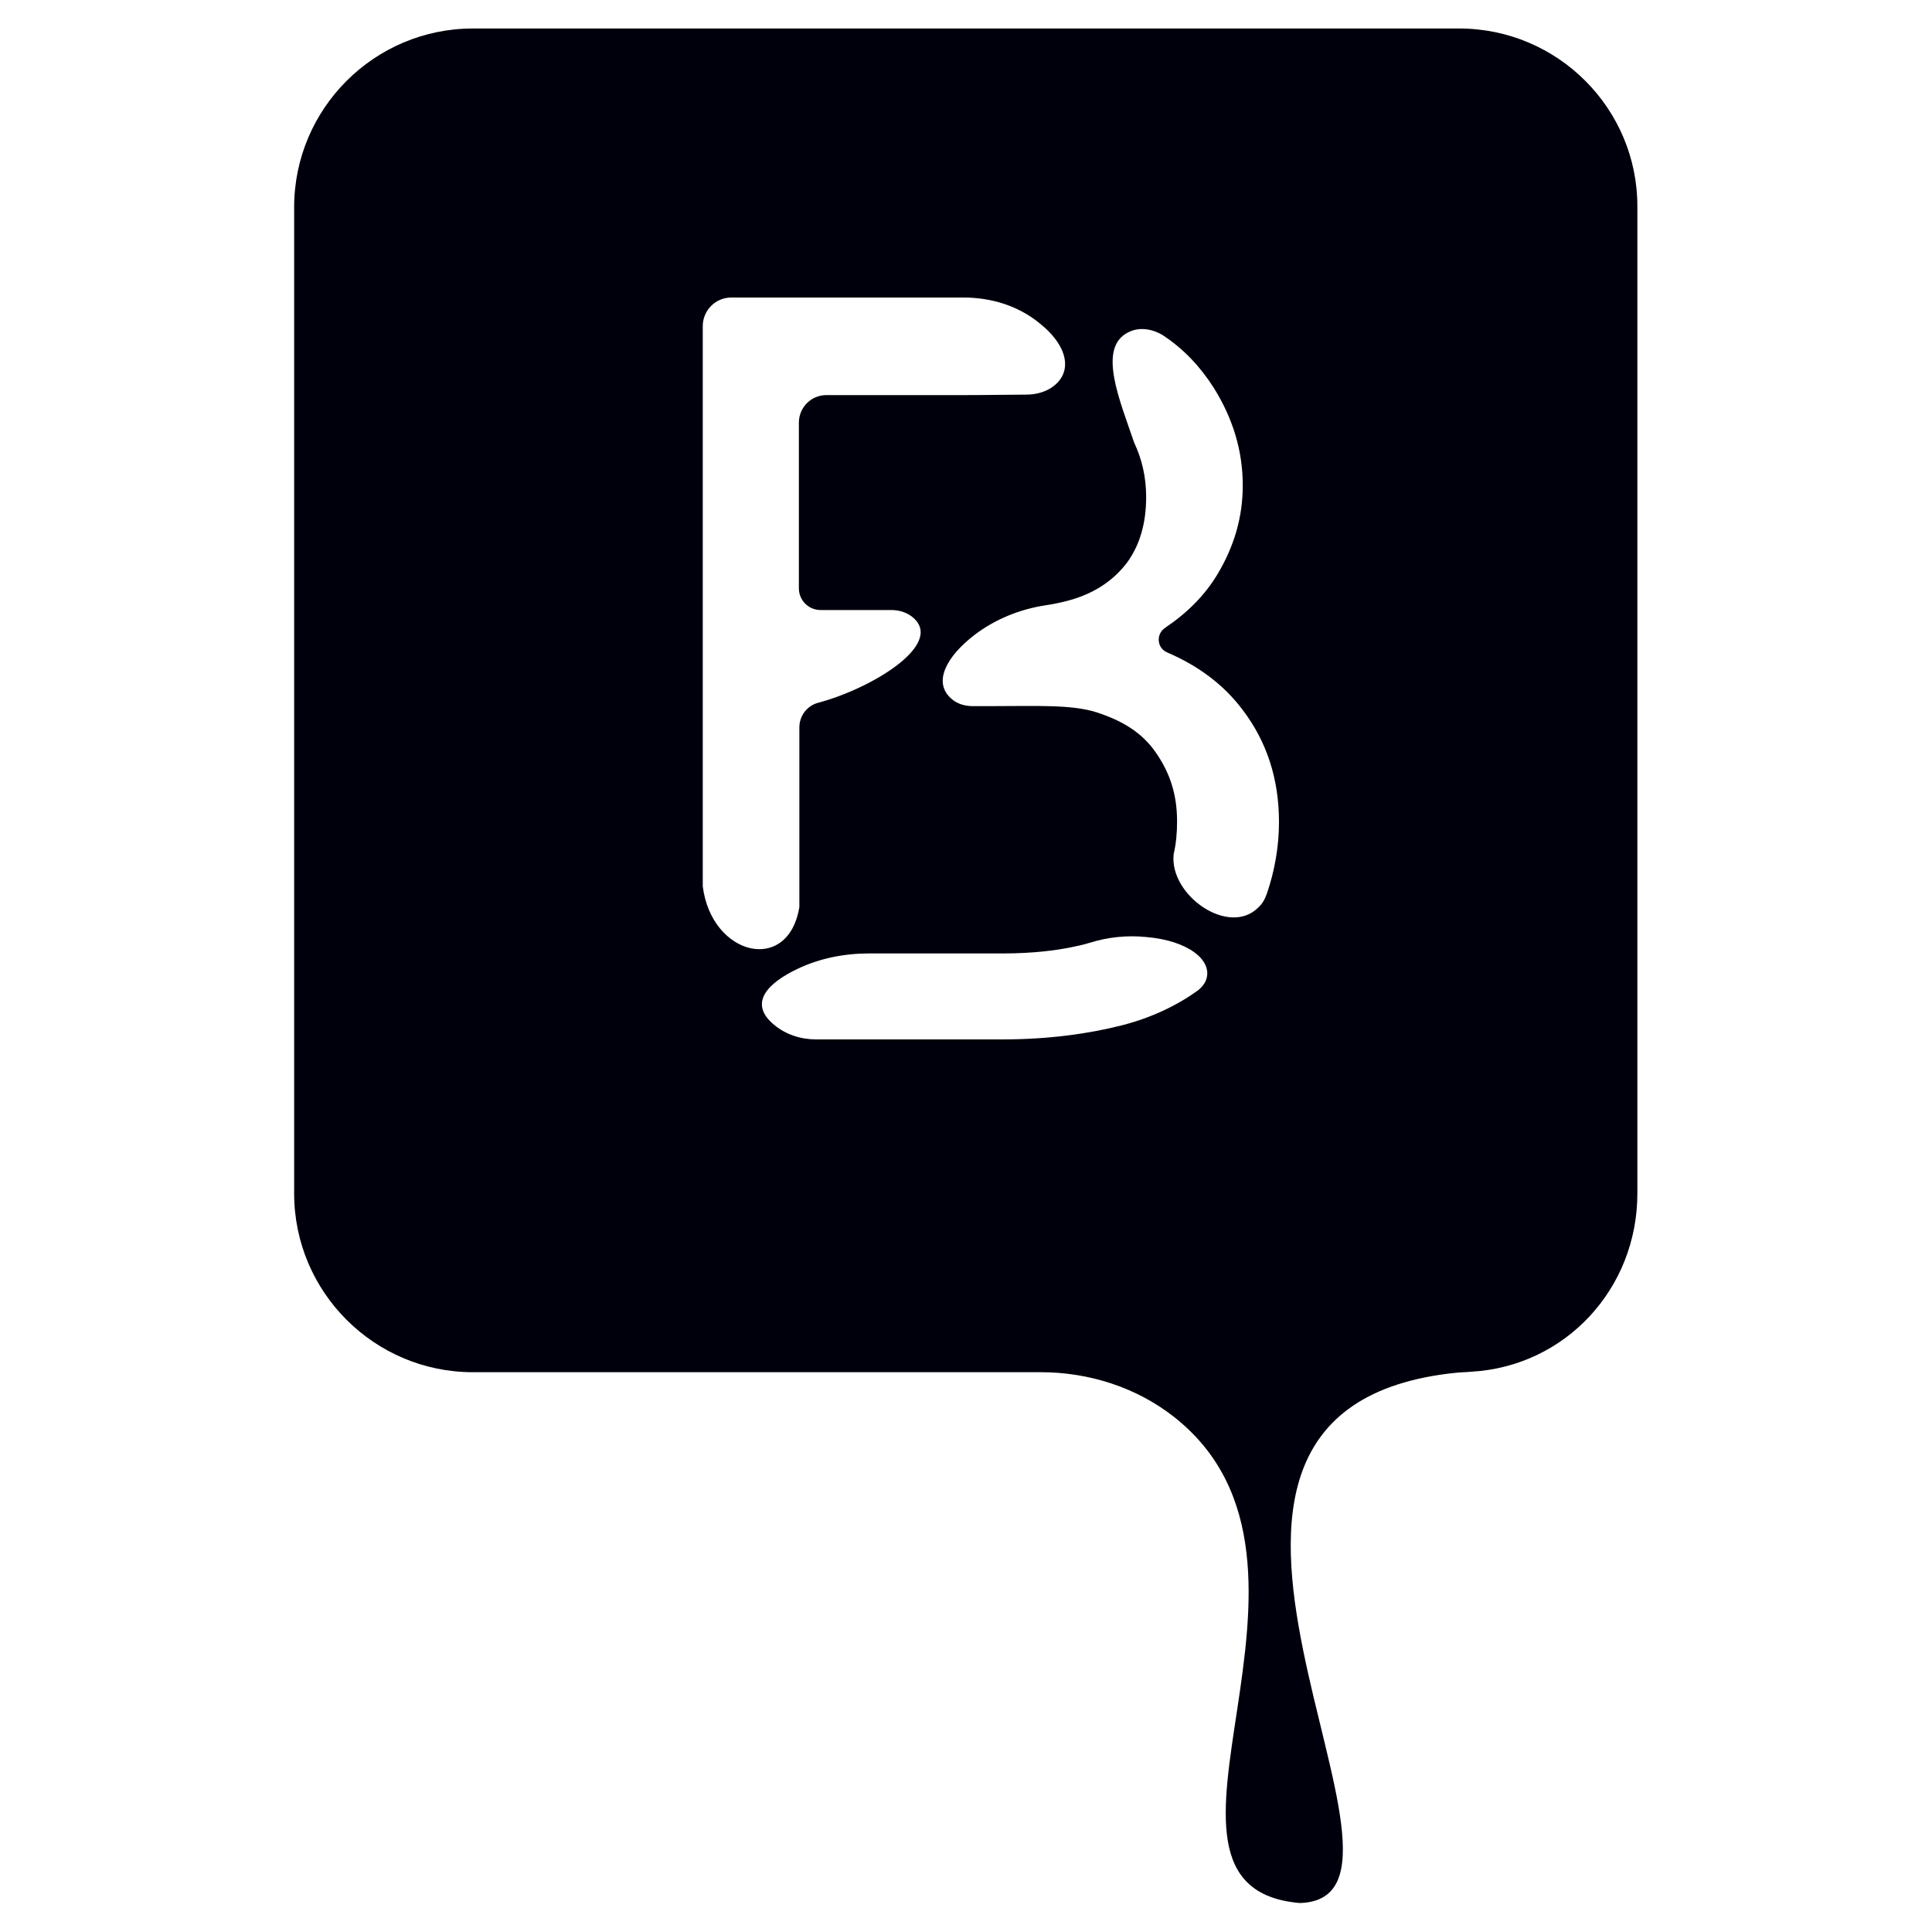 <?xml version="1.0" encoding="utf-8"?>
<!-- Generator: Adobe Illustrator 23.0.1, SVG Export Plug-In . SVG Version: 6.00 Build 0)  -->
<svg version="1.1"
	 id="svg4" xmlns:cc="http://creativecommons.org/ns#" xmlns:dc="http://purl.org/dc/elements/1.1/" xmlns:inkscape="http://www.inkscape.org/namespaces/inkscape" xmlns:rdf="http://www.w3.org/1999/02/22-rdf-syntax-ns#" xmlns:sodipodi="http://sodipodi.sourceforge.net/DTD/sodipodi-0.dtd" xmlns:svg="http://www.w3.org/2000/svg"
	 xmlns="http://www.w3.org/2000/svg" xmlns:xlink="http://www.w3.org/1999/xlink" x="0px" y="0px" viewBox="0 0 400 400"
	 style="enable-background:new 0 0 400 400;" xml:space="preserve">
<style type="text/css">
	.st0{fill:#00000C;}
</style>
<sodipodi:namedview  bordercolor="#666666" borderopacity="1" fit-margin-bottom="50.3" fit-margin-left="0" fit-margin-right="0" fit-margin-top="50" gridtolerance="10" guidetolerance="10" id="namedview6" inkscape:current-layer="svg4" inkscape:cx="73.670125" inkscape:cy="90.022003" inkscape:pageopacity="0" inkscape:pageshadow="2" inkscape:window-height="1017" inkscape:window-maximized="1" inkscape:window-width="1920" inkscape:window-x="1358" inkscape:window-y="-8" inkscape:zoom="5.2149125" objecttolerance="10" pagecolor="#ffffff" showgrid="false">
	</sodipodi:namedview>
<path class="st0" d="M302.1,5.9H97.9c-20.4,0-37,16.6-37,37v204.2c0,20.4,16.6,37,37,37h117.6c9.9,0,19.7,3.1,27.5,9.2
	c38.9,30.5-12.5,97.4,26.1,100.7c33.1-0.9-42.1-102.3,32.5-109.8c1-0.1,2-0.1,3-0.2c19.5-1.1,34.4-17.2,34.4-36.9V42.9
	C339.1,22.5,322.5,5.9,302.1,5.9z M145.5,183.5V67.5c0-3.2,2.6-5.9,5.9-5.9l48.1,0c5.7,0,11.3,1.7,15.7,5.3c6.3,5,7,10.7,2.1,13.6
	c-1.4,0.8-3.1,1.2-4.8,1.2c-3.6,0-7.8,0.1-12.7,0.1h-28.7c-3.2,0-5.7,2.6-5.7,5.7v34.3c0,2.5,2,4.5,4.5,4.5l14.6,0
	c1.7,0,3.4,0.5,4.7,1.7c6.1,5.6-8.9,14.6-19.8,17.5c-2.3,0.6-3.9,2.7-3.9,5.1v37.2C163.2,201.8,147.3,197.9,145.5,183.5z
	 M249.7,202.9c-0.3,0.8-0.9,1.5-1.6,2.1c-4.3,3.1-9.6,5.7-15.9,7.3c-6.7,1.7-15,2.9-24.7,2.9H169c-3.2,0-6.3-1-8.7-3
	c-5.5-4.5-1.3-8.7,4.8-11.6c4.6-2.2,9.7-3.2,14.8-3.2h27.7c6.6,0,11.2-0.7,13.8-1.2c1.5-0.3,2.9-0.6,4.2-1c3.8-1.2,7.8-1.6,11.7-1.2
	C245.9,194.7,251.2,198.8,249.7,202.9z M262.3,185c-0.4,1.1-0.9,2.1-1.8,2.9c-6.1,6.1-18.5-2.6-17.5-11.1l0,0
	c0.5-2.1,0.7-4.4,0.7-6.7c0-5.7-1.5-10.1-4.4-14.3c-2.9-4.2-7-6.6-12.2-8.3c-5.2-1.7-12.7-1.3-22.4-1.3l-3.3,0
	c-1.7,0-3.3-0.5-4.5-1.6c-3.8-3.4-0.9-8.7,4.8-13.1c4.3-3.3,9.5-5.4,14.9-6.2c2-0.3,3.7-0.7,5.1-1.1c5.2-1.5,9-4.2,11.7-7.8
	c2.6-3.6,3.9-8.1,3.9-13.5c0-4.2-0.9-7.9-2.5-11.3c-2.9-8.6-7.7-19.6-1.2-22.8c2.3-1.2,5.1-0.7,7.3,0.7c4.2,2.8,7.6,6.4,10.4,10.8
	c4,6.4,6,13.1,6,20.2c0,6.6-1.8,12.7-5.3,18.5c-2.6,4.3-6.2,7.9-10.8,11c-1.9,1.3-1.7,4.2,0.5,5.1c6.5,2.8,11.7,6.7,15.6,11.9
	c5,6.6,7.5,14.3,7.5,23.2C264.8,175.3,263.9,180.3,262.3,185z"/>
</svg>
